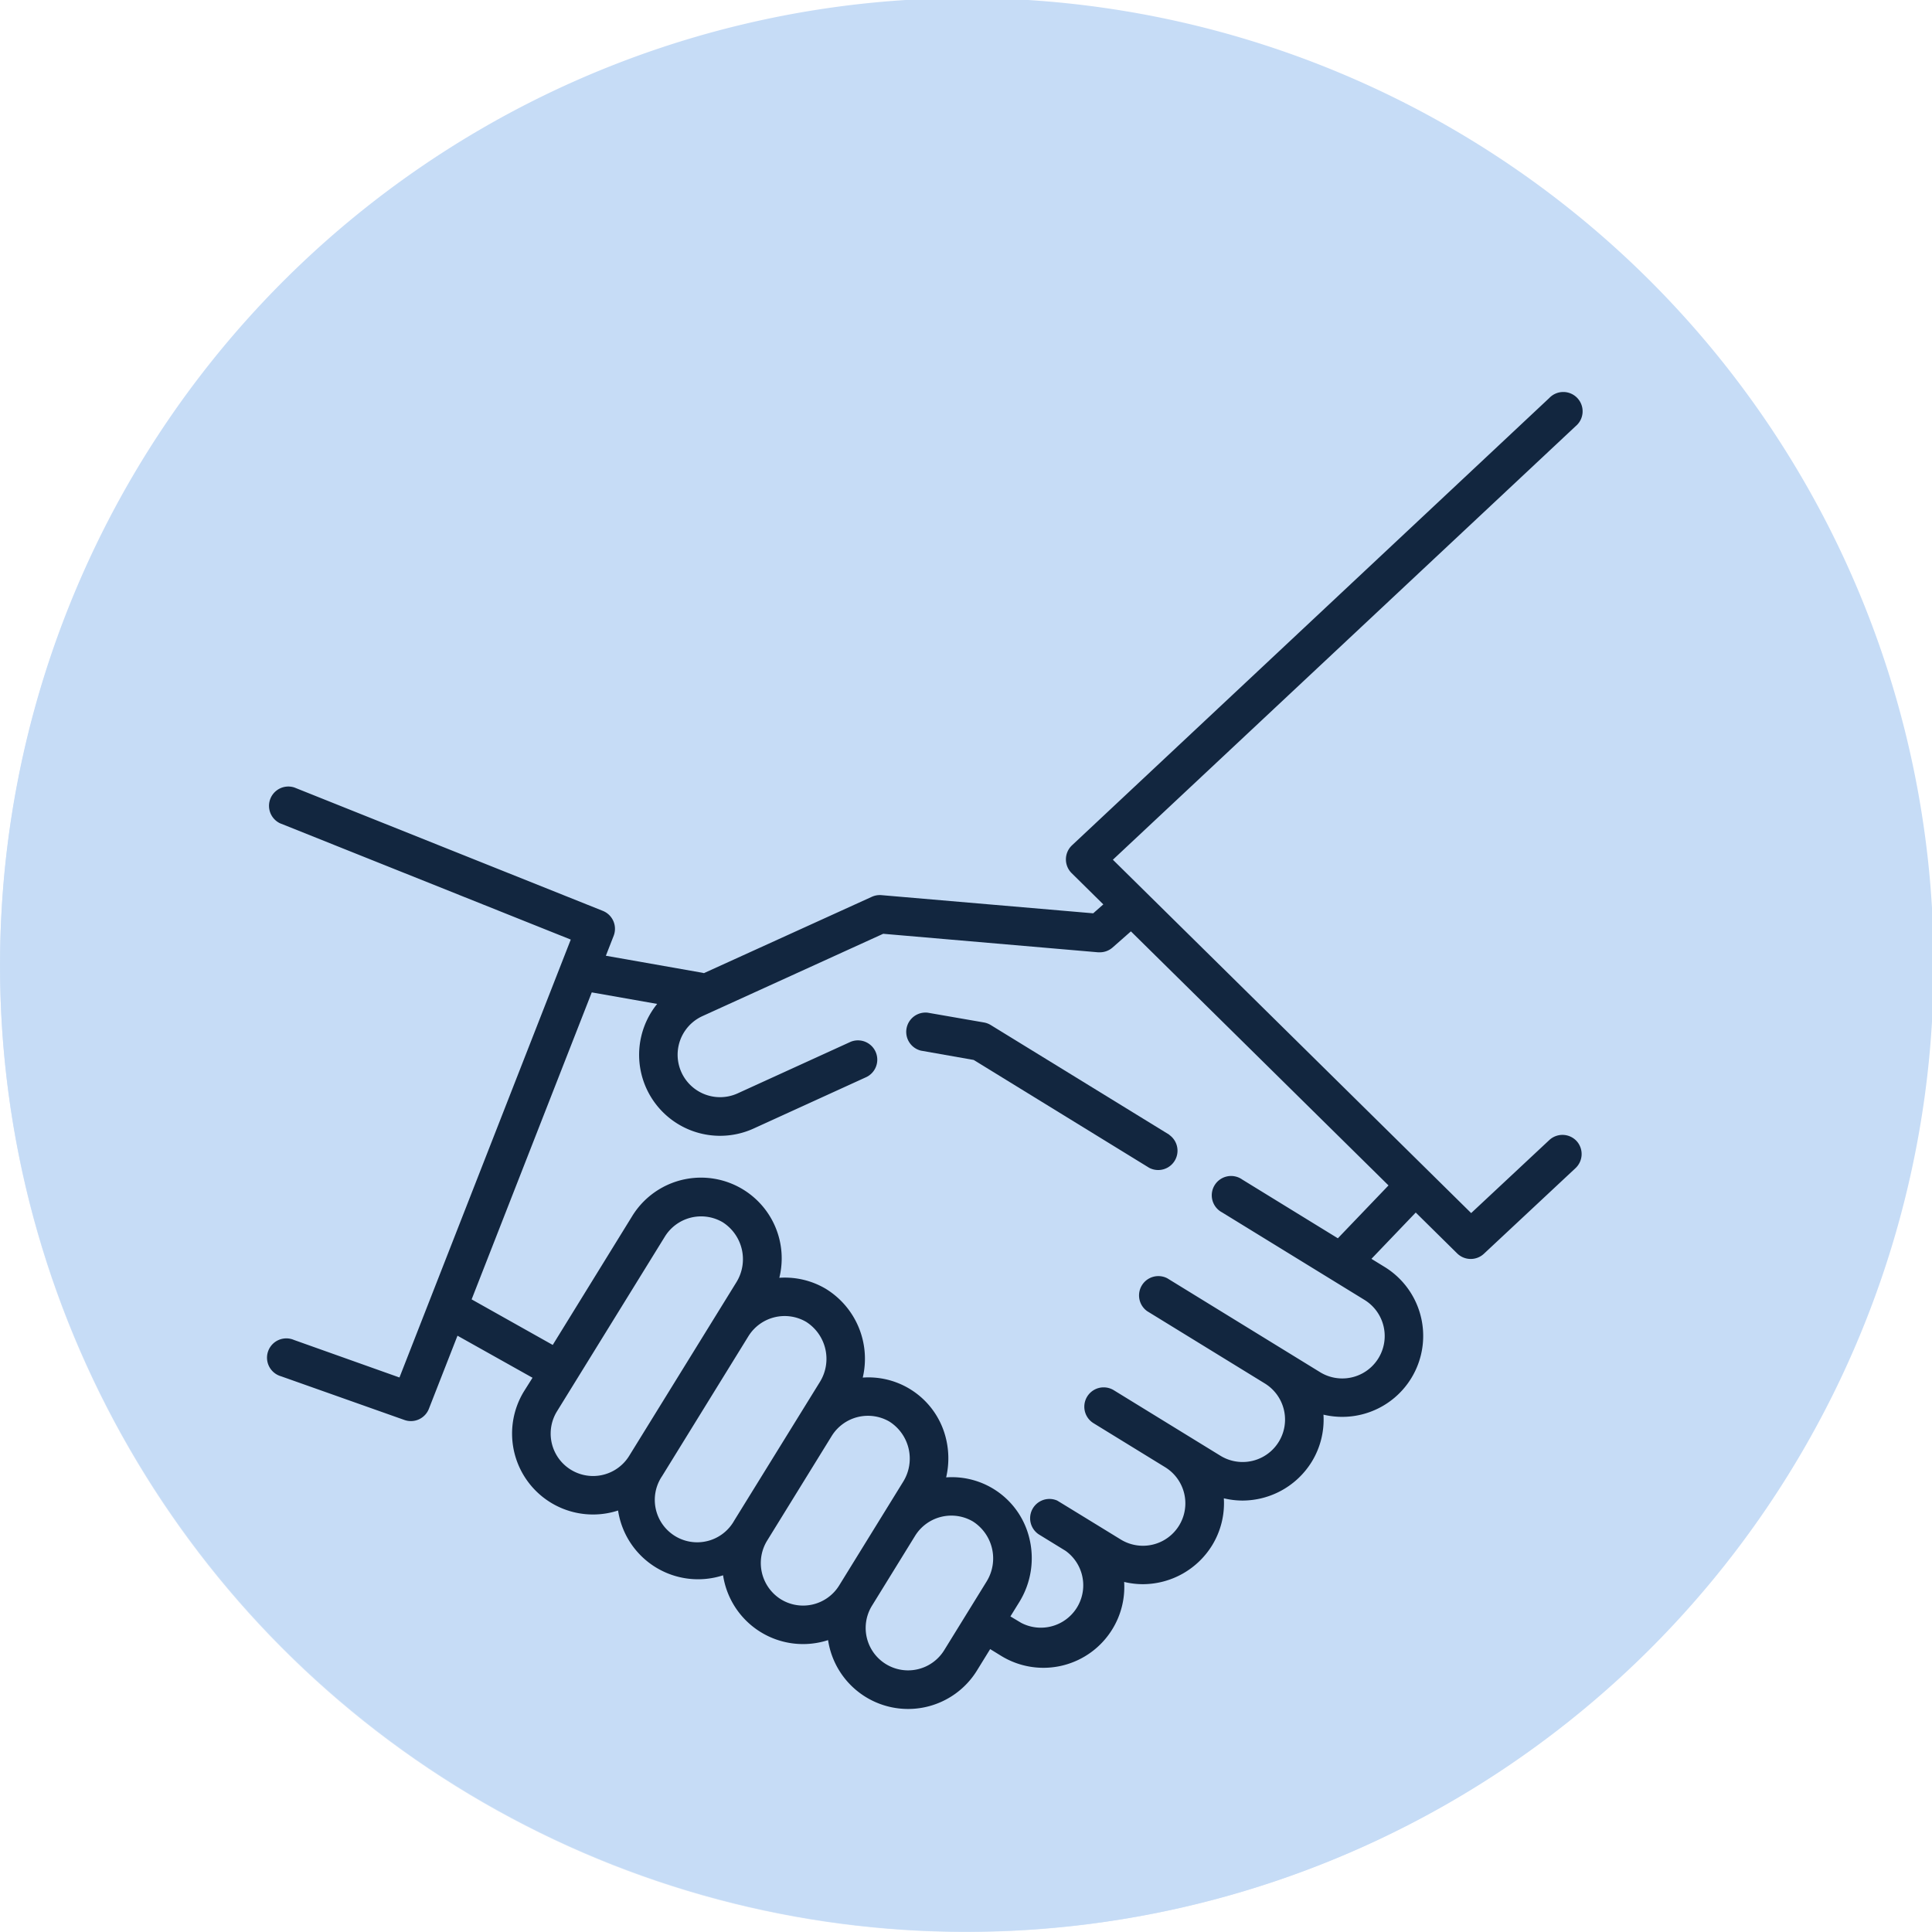 <svg xmlns="http://www.w3.org/2000/svg" width="60.001" height="60.001" viewBox="0 0 60.001 60.001">
  <g id="Grupo_181373" data-name="Grupo 181373" transform="translate(-296.999 -6468)">
    <circle id="Elipse_6145" data-name="Elipse 6145" cx="30" cy="30" r="30" transform="translate(297 6468)" fill="#d7e6f8"/>
    <path id="Intersección_7" data-name="Intersección 7" d="M7292,11730a30.344,30.344,0,0,1,.2-3.494,30.026,30.026,0,1,1-.2,3.494Z" transform="translate(-6995 -5232)" fill="#c6dcf6"/>
    <g id="apreton-de-manos_1_" data-name="apreton-de-manos (1)" transform="translate(304.861 6480.2)">
      <g id="Grupo_177402" data-name="Grupo 177402" transform="translate(20.244 19.236)">
        <g id="Grupo_177401" data-name="Grupo 177401">
          <path id="Trazado_226357" data-name="Trazado 226357" d="M256.448,244.793l-5.549-3.409a.611.611,0,0,0-.224-.082L248.938,241a.6.6,0,0,0-.208,1.179l1.639.289,5.451,3.35a.6.6,0,0,0,.627-1.02Z" transform="translate(-248.236 -240.986)" fill="#12263f"/>
        </g>
      </g>
      <g id="Grupo_177404" data-name="Grupo 177404" transform="translate(0.467 0.001)">
        <g id="Grupo_177403" data-name="Grupo 177403" transform="translate(0 0)">
          <path id="Trazado_226358" data-name="Trazado 226358" d="M41.1,23.235a.6.6,0,0,0-.846-.029l-2.427,2.268L26.7,14.5,41.071,1.036a.6.6,0,1,0-.819-.874L25.43,14.053a.6.6,0,0,0-.011.863l.984.971-.314.277L19.513,15.6a.6.6,0,0,0-.3.052L14,18.022l-.046-.011-3-.529.242-.619a.6.6,0,0,0-.335-.774l-9.58-3.832a.6.6,0,0,0-.445,1.112l9.028,3.611-5.32,13.6L1.265,29.413a.6.6,0,1,0-.4,1.129L4.7,31.9a.6.6,0,0,0,.757-.346l.889-2.272,2.33,1.306L8.417,31a2.513,2.513,0,0,0,2.916,3.711,2.512,2.512,0,0,0,3.261,2.012,2.513,2.513,0,0,0,3.261,2.013,2.513,2.513,0,0,0,4.626.941l.408-.662.336.207a2.51,2.51,0,0,0,3.459-.826,2.5,2.5,0,0,0,.366-1.467,2.483,2.483,0,0,0,.581.07,2.535,2.535,0,0,0,2.147-1.2,2.5,2.5,0,0,0,.368-1.467,2.484,2.484,0,0,0,.58.07,2.535,2.535,0,0,0,2.147-1.2,2.5,2.5,0,0,0,.367-1.468,2.514,2.514,0,0,0,1.9-4.587l-.41-.252,1.376-1.438,1.287,1.27a.6.6,0,0,0,.829.011l2.847-2.661A.6.6,0,0,0,41.1,23.235ZM11.678,33.014a1.317,1.317,0,0,1-2.242-1.383L12.789,26.2a1.324,1.324,0,0,1,1.791-.443,1.362,1.362,0,0,1,.429,1.863Zm3.261,2.012A1.317,1.317,0,1,1,12.7,33.643l2.683-4.348a1.324,1.324,0,0,1,1.791-.443,1.362,1.362,0,0,1,.429,1.863ZM18.2,37.038a1.317,1.317,0,0,1-1.813.429,1.329,1.329,0,0,1-.429-1.813l2.012-3.261a1.324,1.324,0,0,1,1.791-.443,1.362,1.362,0,0,1,.429,1.863Zm4.58-.125-1.319,2.137a1.317,1.317,0,0,1-2.242-1.383l1.341-2.174a1.324,1.324,0,0,1,1.791-.443A1.362,1.362,0,0,1,22.78,36.913ZM33.687,26.257l-2.968-1.824a.6.6,0,1,0-.627,1.02l4.422,2.717a1.317,1.317,0,1,1-1.379,2.245L28.392,27.5a.6.6,0,0,0-.627,1.02l3.654,2.245a1.317,1.317,0,0,1-1.379,2.245l-3.312-2.035A.6.6,0,1,0,26.1,32l2.223,1.366a1.317,1.317,0,0,1-1.379,2.245s-1.955-1.2-1.974-1.209a.6.6,0,0,0-.573,1.049l.832.511A1.317,1.317,0,0,1,23.852,38.2L23.518,38l.282-.456a2.592,2.592,0,0,0,.306-1.971,2.475,2.475,0,0,0-2.584-1.891,2.6,2.6,0,0,0-.006-1.208,2.476,2.476,0,0,0-2.584-1.891,2.549,2.549,0,0,0-1.151-2.759,2.492,2.492,0,0,0-1.44-.34,2.507,2.507,0,0,0-4.57-1.915l-2.467,4L6.785,28.154l3.731-9.534,2.031.358a2.514,2.514,0,0,0,3,3.868l3.506-1.6a.6.6,0,0,0-.5-1.09l-3.506,1.6a1.317,1.317,0,0,1-1.092-2.4L19.567,16.8l6.674.575.051,0a.6.6,0,0,0,.4-.15l.568-.5,8,7.89Z" transform="translate(-0.467 -0.001)" fill="#12263f"/>
        </g>
      </g>
    </g>
  </g>
</svg>
